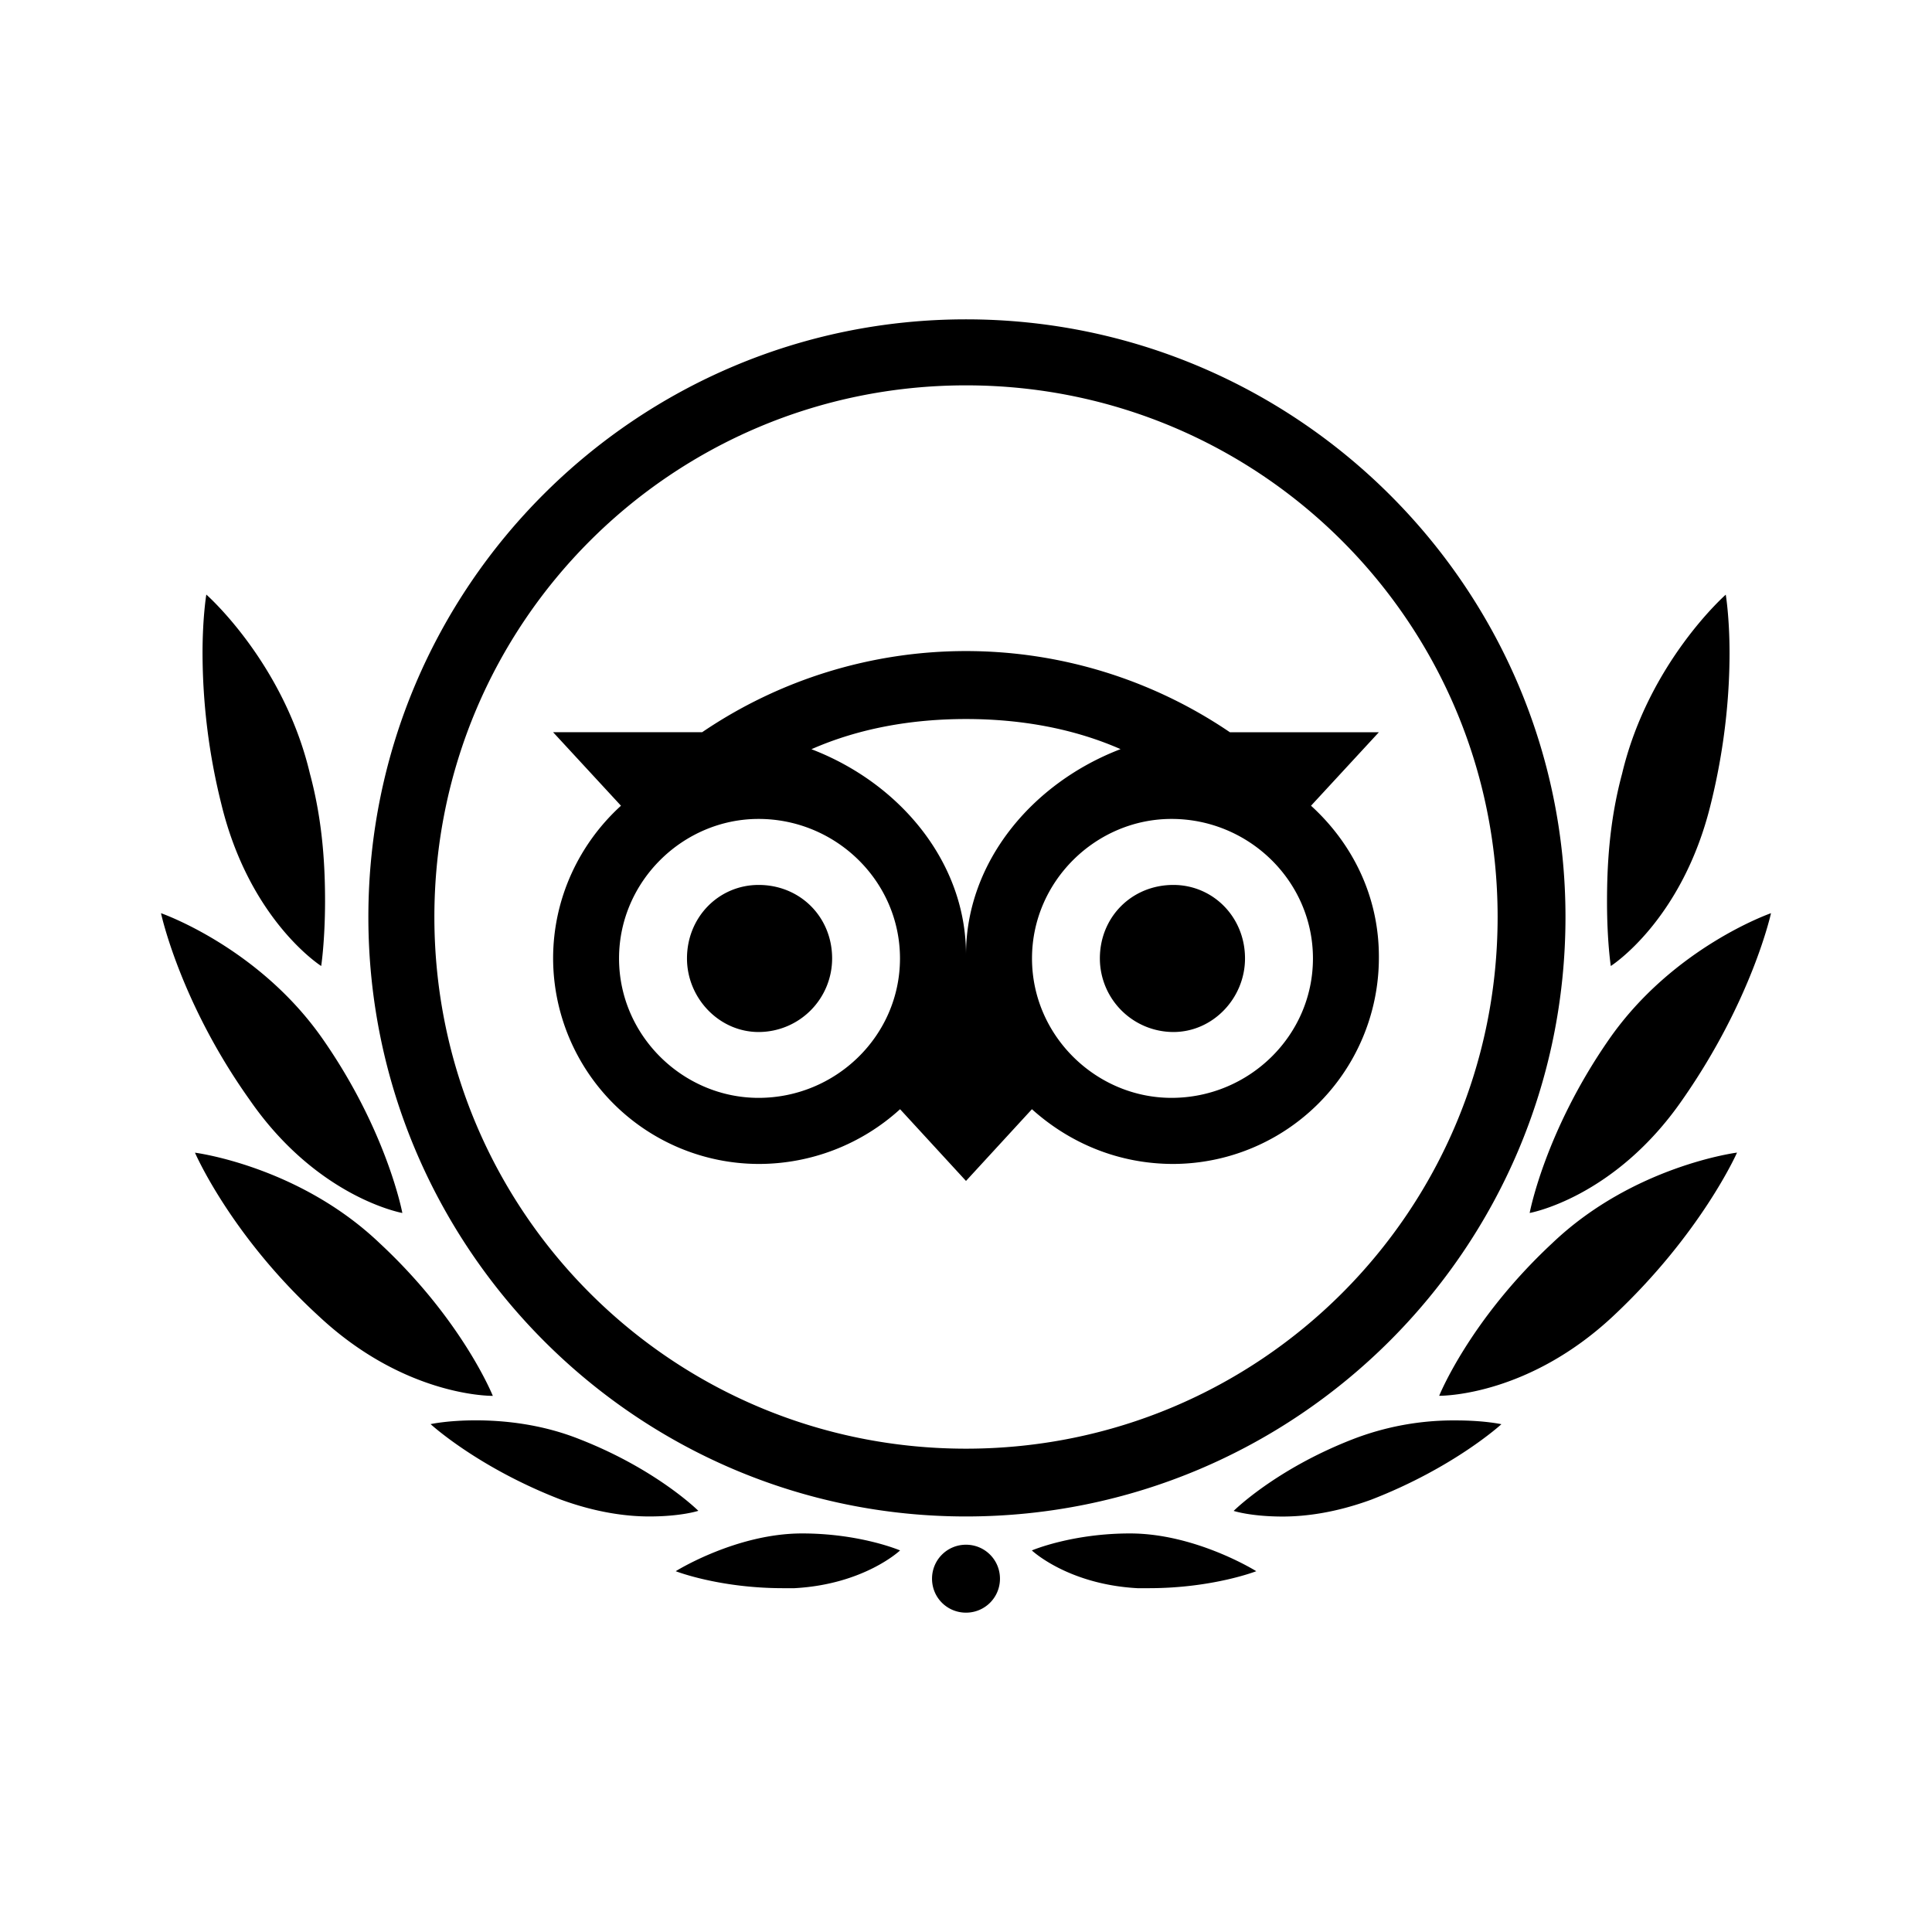 <svg xmlns:xlink="http://www.w3.org/1999/xlink" xmlns="http://www.w3.org/2000/svg" viewBox="0 0 24 24" width="32" height="32" class="bDFSd d Vb ymbyq"><path d="M19.283 15.443c1.007-.961 2.295-1.125 2.295-1.125s-.444 1.008-1.545 2.037c-1.031.961-2.062.984-2.155.984 0 .001.375-.937 1.405-1.896zM8.534 11.906c0-.515.397-.913.89-.913.516 0 .913.398.913.913a.914.914 0 01-.913.914c-.492 0-.89-.422-.89-.914zm-1.663 0c0-.75.328-1.428.843-1.897l-.843-.913h1.851a5.833 5.833 0 016.556 0h1.851l-.843.913c.515.469.843 1.125.843 1.874a2.563 2.563 0 01-2.553 2.576c-.68 0-1.288-.258-1.757-.68L12 14.67l-.819-.891a2.606 2.606 0 01-1.757.68 2.559 2.559 0 01-2.553-2.553zm7.682-1.733c-.937 0-1.733.773-1.733 1.733 0 .961.797 1.732 1.733 1.732.96 0 1.757-.771 1.757-1.732 0-.96-.797-1.733-1.757-1.733zm-4.473-.866c1.101.422 1.92 1.405 1.92 2.552 0-1.147.819-2.131 1.92-2.553-.585-.257-1.241-.374-1.92-.374s-1.335.117-1.92.375zm-2.39 2.599c0 .961.797 1.732 1.733 1.732.96 0 1.757-.771 1.757-1.732 0-.96-.797-1.733-1.757-1.733-.936 0-1.733.773-1.733 1.733zm10.399 5.739c.352 0 .562.047.562.047s-.586.538-1.616.937c-.445.163-.819.21-1.101.21-.398 0-.609-.07-.609-.07s.516-.515 1.476-.889a3.47 3.47 0 011.288-.235zm-4.426-5.739c0-.515.397-.913.913-.913.492 0 .89.398.89.913 0 .492-.397.914-.89.914a.915.915 0 01-.913-.914zM20.01 12s-.047-.304-.047-.796c0-.421.023-.983.187-1.592.328-1.382 1.288-2.225 1.288-2.225s.047.281.047.726c0 .469-.047 1.125-.233 1.874C20.899 11.438 20.01 12 20.01 12zm1.99-.656s-.234 1.077-1.101 2.318c-.843 1.219-1.897 1.406-1.897 1.406s.188-1.008.984-2.154c.796-1.148 2.014-1.57 2.014-1.57zM6.122 17.34c-.094 0-1.124-.023-2.155-.984-1.101-1.006-1.545-2.037-1.545-2.037s1.288.164 2.295 1.125c1.03.958 1.405 1.896 1.405 1.896zm2.553 1.428s-.211.07-.609.07c-.281 0-.655-.047-1.101-.21-1.03-.398-1.616-.937-1.616-.937s.211-.047.562-.047.819.047 1.288.234c.96.375 1.476.89 1.476.89zm-5.574-5.106C2.234 12.445 2 11.344 2 11.344s1.218.422 2.014 1.57c.797 1.146.984 2.154.984 2.154s-1.055-.187-1.897-1.406zm1.475-2.271c0-4.098 3.325-7.424 7.424-7.424s7.447 3.326 7.447 7.424c0 4.123-3.349 7.447-7.447 7.447s-7.424-3.348-7.424-7.447zm.82 0c0 3.654 2.951 6.605 6.604 6.605s6.604-2.951 6.604-6.605c0-3.653-2.951-6.604-6.604-6.604s-6.604 2.951-6.604 6.604zM2.749 9.986a7.788 7.788 0 01-.233-1.874c0-.445.047-.726.047-.726s.96.843 1.287 2.225c.164.609.188 1.171.188 1.592-.001.493-.048.797-.048.797s-.889-.562-1.241-2.014zm5.645 9.532s.749-.469 1.569-.469c.726 0 1.218.211 1.218.211s-.445.422-1.312.469h-.14c-.797 0-1.335-.211-1.335-.211zm5.643-.469c.82 0 1.569.469 1.569.469s-.538.211-1.335.211h-.141c-.866-.047-1.312-.469-1.312-.469s.494-.211 1.219-.211zm-2.459.562c0-.234.188-.422.422-.422s.422.188.422.422-.188.422-.422.422-.422-.187-.422-.422z"></path></svg>